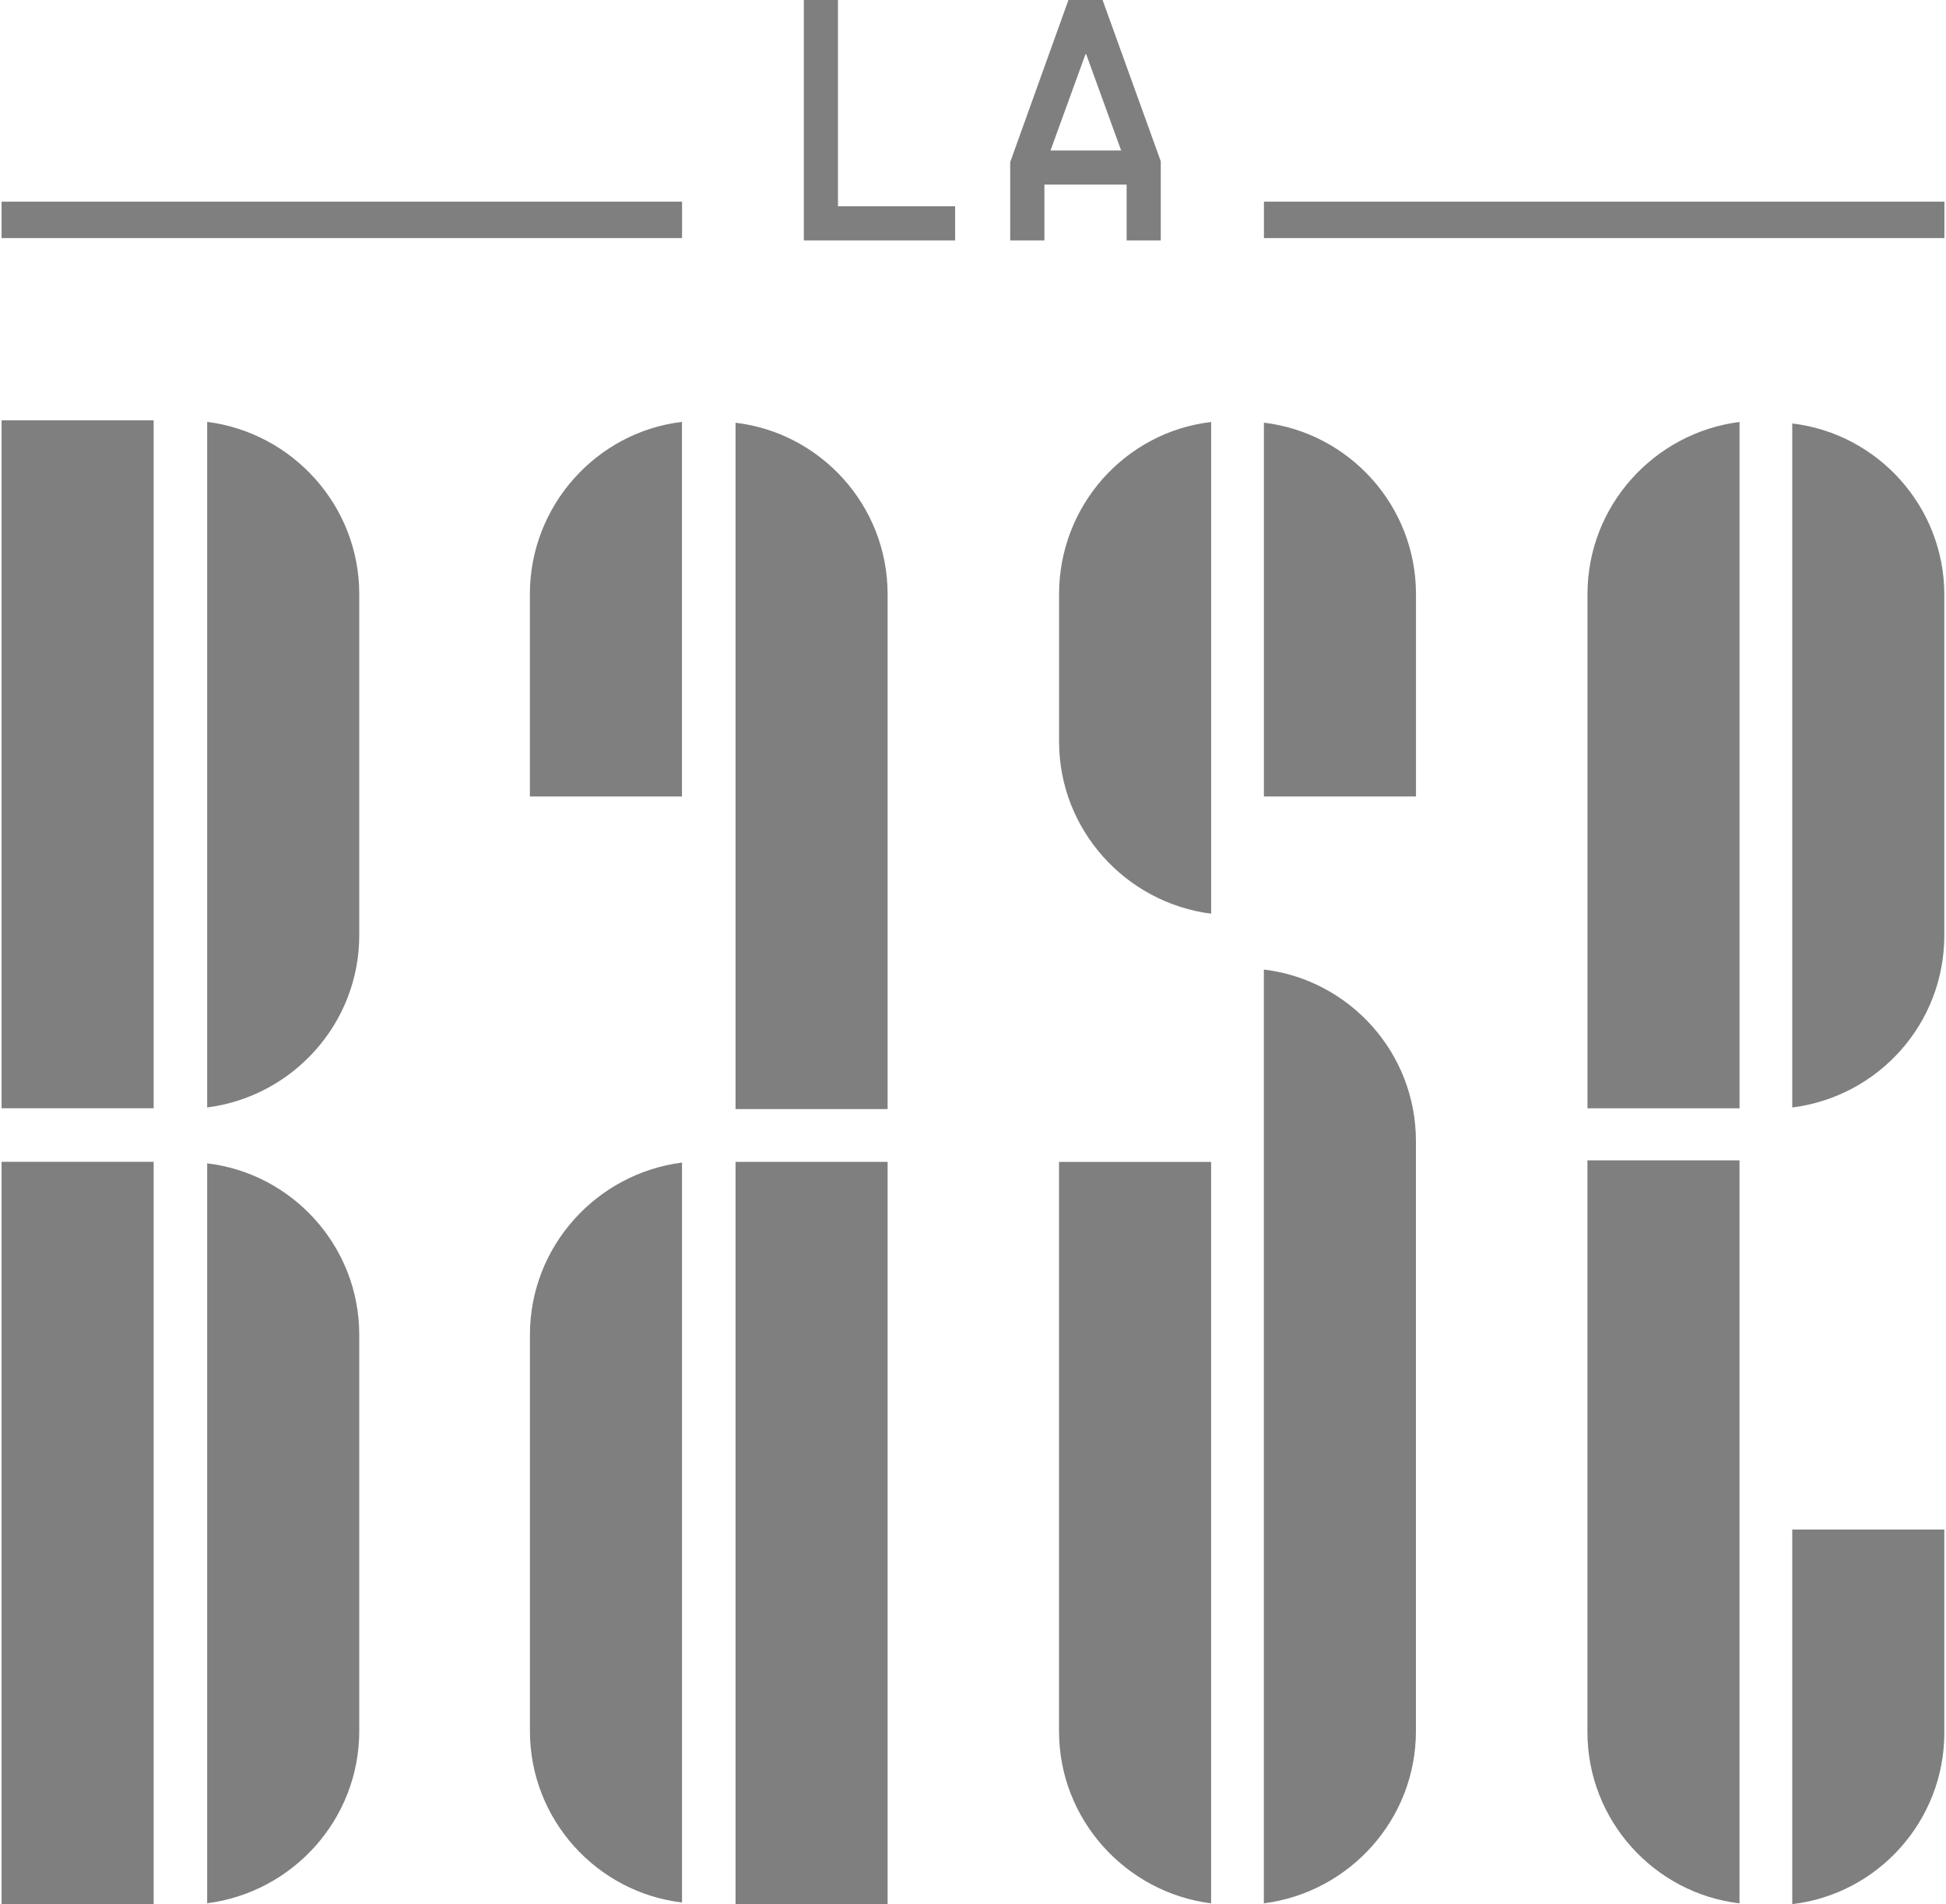 <?xml version="1.0" encoding="UTF-8"?><svg id="Calque_1" xmlns="http://www.w3.org/2000/svg" width="5.56in" height="5.44in" viewBox="0 0 400 392"><path d="m172.2,42.47h24.12v7.03h-31.15V0h7.03v42.47Zm35.46,7.19v-16.29L219.65,0h7.03l11.98,33.21v16.29h-7.03v-11.5h-16.93v11.5h-7.03v.16h0Zm22.84-18.68l-7.19-19.8h-.16l-7.19,19.8h14.54ZM0,86.54h31.31v141.63H0V86.54Zm73.64,106.02v-70.26c0-18.2-13.74-33.21-31.31-35.45v141.15c17.57-2.24,31.31-17.24,31.31-35.45h0ZM0,239.19h31.31v152.81H0v-152.81Zm73.64,117.2v-81.59c0-18.2-13.74-33.21-31.31-35.29v152.33c17.57-2.24,31.31-17.24,31.31-35.45Zm35.14-81.59v81.59c0,18.2,13.74,33.21,31.31,35.29v-152.33c-17.57,2.24-31.31,17.24-31.31,35.45Zm73.64-46.62v-105.86c0-18.2-13.74-33.21-31.31-35.29v141.31h31.31v-.16Zm-31.31,11.02h31.31v152.81h-31.31v-152.81h0Zm66.61-116.88v30.34c0,18.2,13.74,33.21,31.31,35.45v-101.23c-17.73,2.08-31.31,17.24-31.31,35.45h0Zm73.48-.01c0-18.2-13.74-33.21-31.31-35.29v76.96h31.31s0-41.67,0-41.67Zm-182.43,0v41.67h31.31v-77.12c-17.57,2.08-31.31,17.24-31.31,35.45Zm291.21,70.26v-70.1c0-18.2-13.74-33.21-31.31-35.29v140.83c17.73-2.24,31.31-17.24,31.31-35.45h0Zm-73.48,46.48v117.52c0,18.2,13.74,33.21,31.31,35.29v-152.97h-31.31v.16h0Zm73.48,117.68v-41.83h-31.31v77.12c17.73-2.08,31.31-17.24,31.31-35.29h0Zm-182.27-.32c0,18.2,13.74,33.21,31.31,35.45v-152.65h-31.31v117.2Zm73.48,0v-121.51c0-18.2-13.74-33.21-31.31-35.29v192.25c17.57-2.24,31.31-17.24,31.31-35.45h0ZM0,41.52h140.1v7.5H0v-7.5Zm259.9,0h140.1v7.5h-140.1v-7.5Zm66.61,80.8c0-18.2,13.74-33.21,31.31-35.45v141.31h-31.31v-105.86Z" fill="#7f7f7f"/></svg>